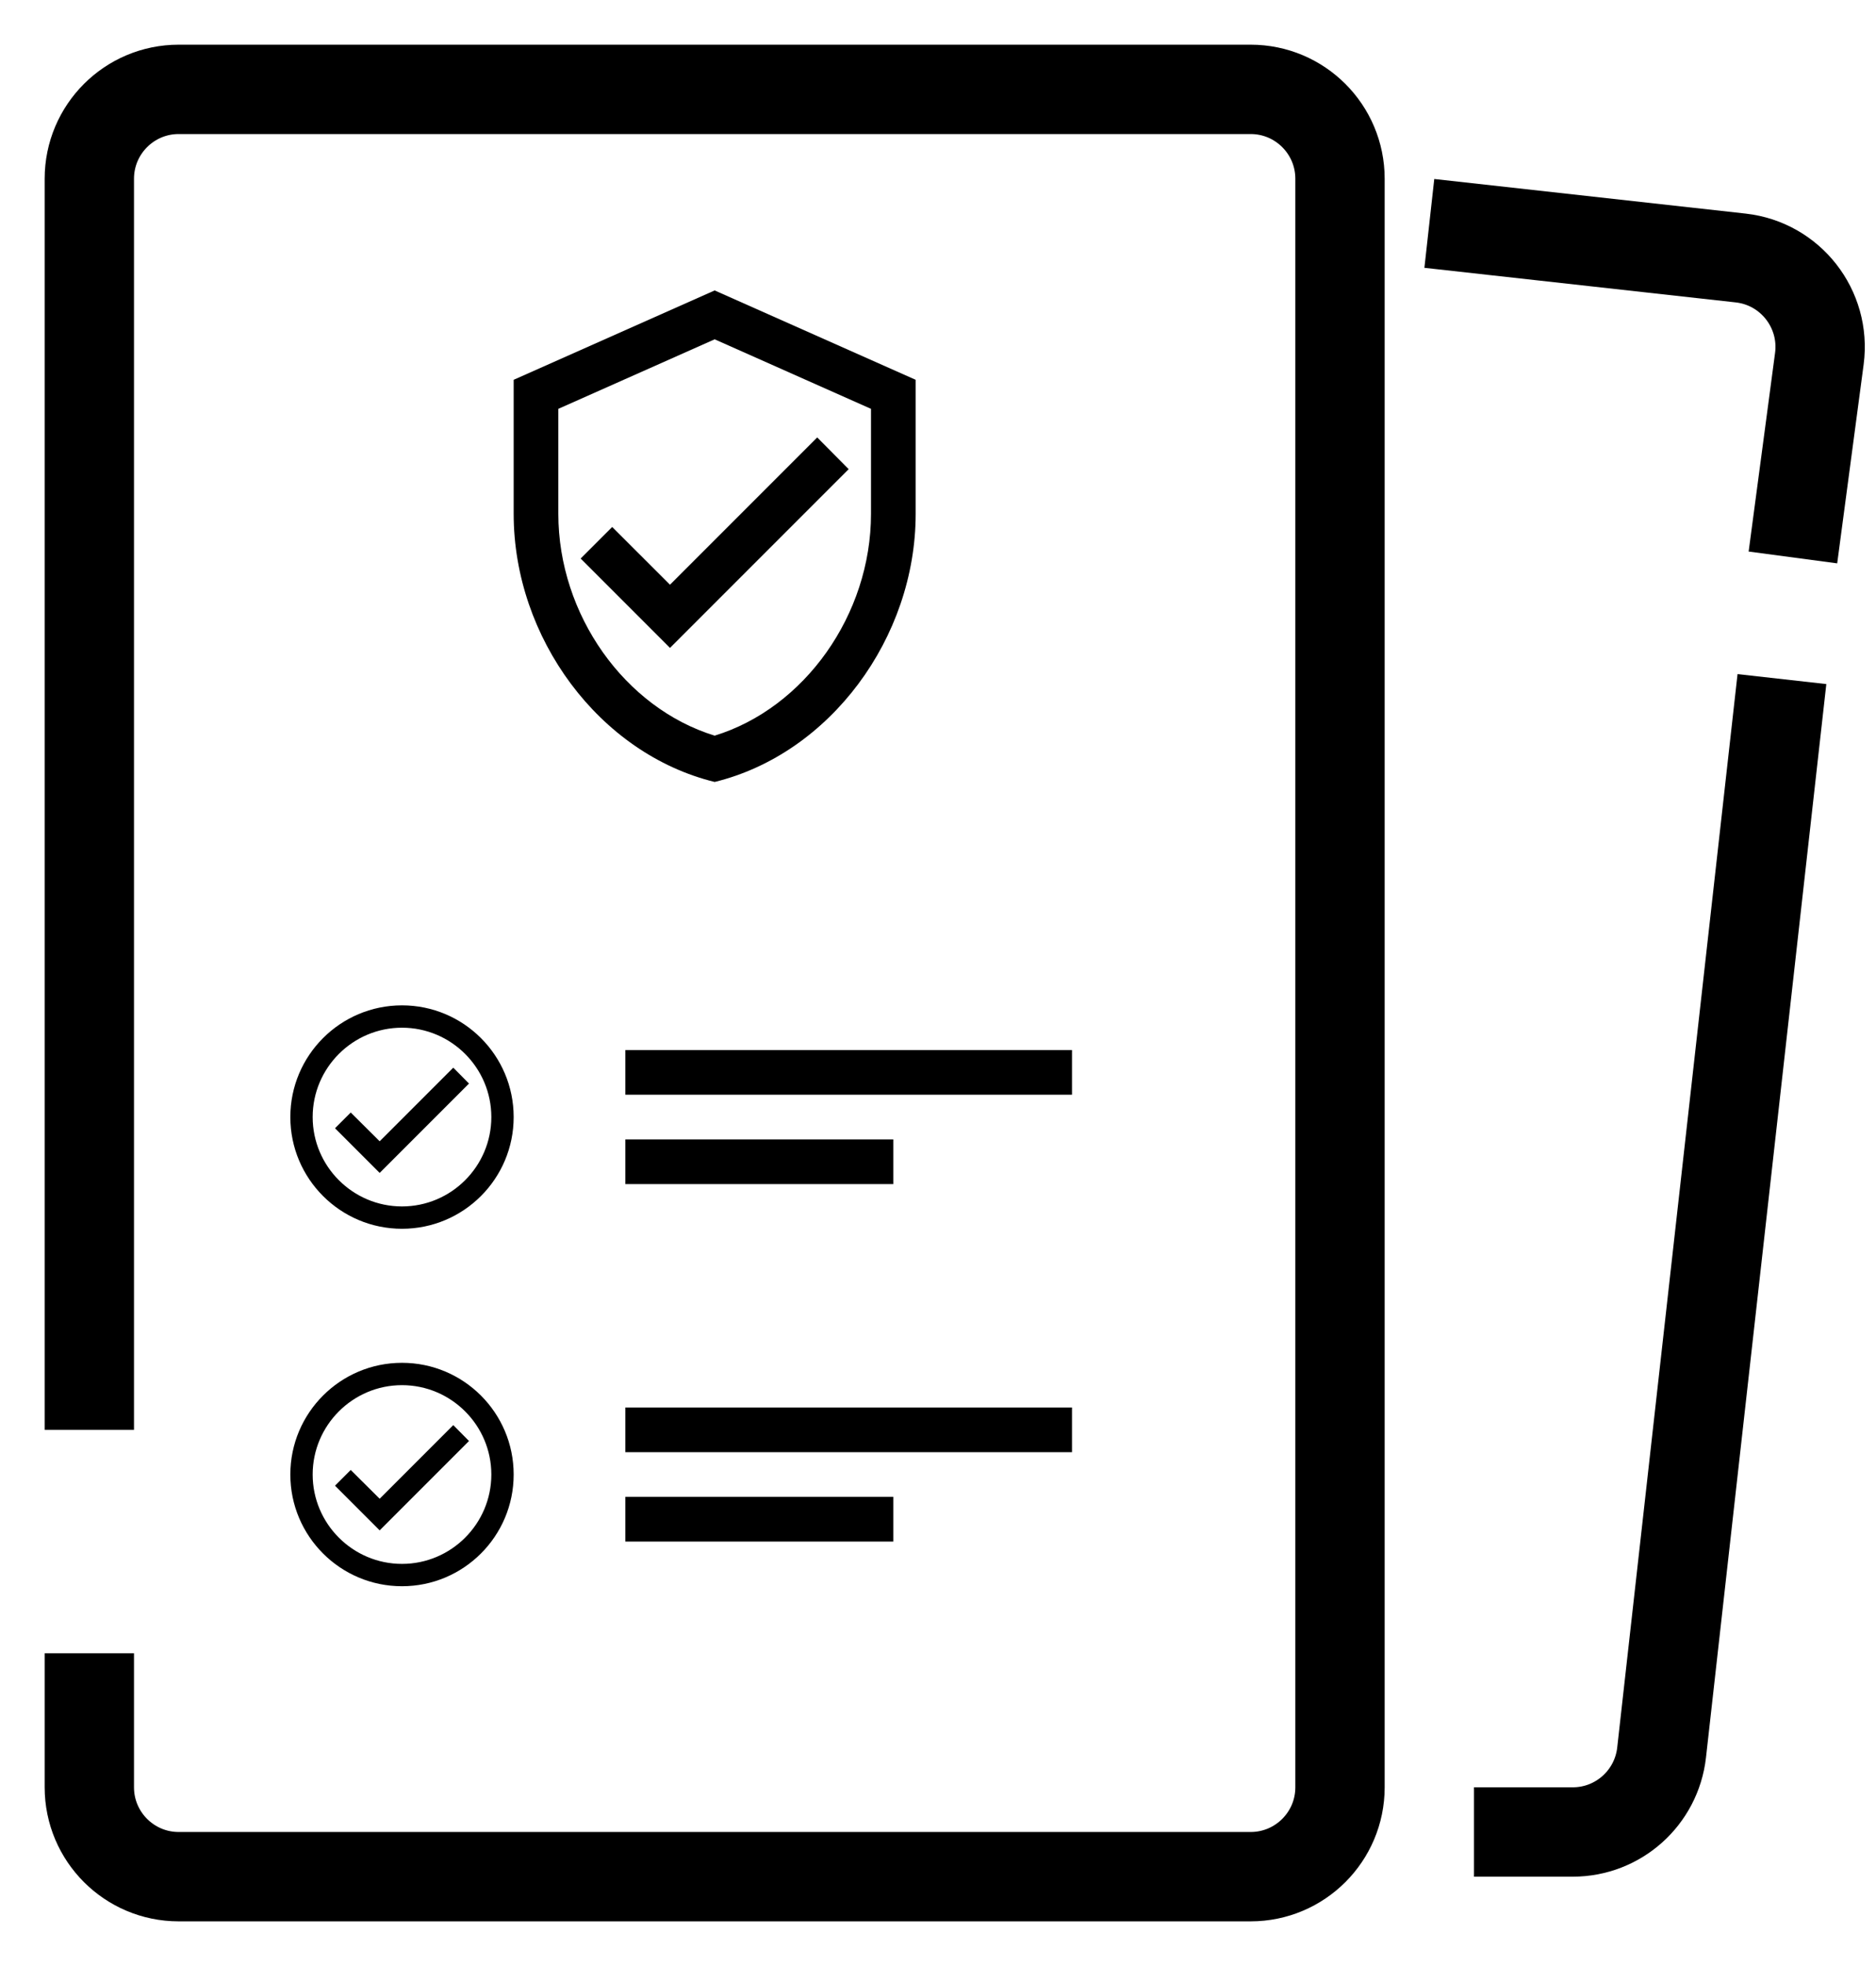 <svg width="21" height="22" viewBox="0 0 21 22" fill="none" xmlns="http://www.w3.org/2000/svg">
<path d="M1 18.5V20C1 20.552 1.448 21 2 21H14C14.552 21 15 20.552 15 20V2C15 1.448 14.552 1 14 1H2C1.448 1 1 1.448 1 2V16" stroke="black"/>
<path d="M16 2.5L19.485 2.887C20.042 2.949 20.439 3.457 20.366 4.013L20.07 6.238M19.947 7.599L18.6 19.611C18.543 20.117 18.115 20.5 17.606 20.5L16.5 20.5" stroke="black"/>
<path d="M8 3.25L5.75 4.25V5.75C5.75 7.138 6.71 8.435 8 8.75C9.29 8.435 10.25 7.138 10.25 5.75V4.25L8 3.25ZM9.75 5.75C9.75 6.88 9.005 7.923 8 8.232C6.995 7.923 6.25 6.88 6.25 5.75V4.575L8 3.797L9.75 4.575V5.75ZM6.853 5.897L6.5 6.25L7.5 7.25L9.5 5.25L9.148 4.895L7.5 6.543L6.853 5.897Z" fill="black"/>
<path d="M4.5 11.25C3.81 11.25 3.25 11.81 3.25 12.5C3.25 13.19 3.81 13.75 4.5 13.75C5.19 13.75 5.75 13.19 5.75 12.5C5.75 11.81 5.19 11.25 4.5 11.25ZM4.5 13.5C3.949 13.5 3.5 13.051 3.5 12.5C3.5 11.949 3.949 11.5 4.5 11.5C5.051 11.5 5.5 11.949 5.5 12.5C5.5 13.051 5.051 13.5 4.5 13.5ZM5.074 11.947L4.25 12.771L3.926 12.449L3.75 12.625L4.25 13.125L5.25 12.125L5.074 11.947Z" fill="black"/>
<path d="M4.5 15.25C3.81 15.25 3.25 15.81 3.25 16.5C3.25 17.19 3.81 17.75 4.5 17.75C5.19 17.75 5.75 17.19 5.75 16.5C5.75 15.81 5.19 15.25 4.5 15.25ZM4.5 17.5C3.949 17.5 3.5 17.051 3.5 16.5C3.5 15.949 3.949 15.5 4.5 15.5C5.051 15.5 5.5 15.949 5.5 16.5C5.5 17.051 5.051 17.5 4.5 17.5ZM5.074 15.947L4.25 16.771L3.926 16.449L3.75 16.625L4.25 17.125L5.25 16.125L5.074 15.947Z" fill="black"/>
<path d="M7 12H12M7 13H8.5H10" stroke="black" stroke-width="0.5"/>
<path d="M7 16H12M7 17H8.5H10" stroke="black" stroke-width="0.5"/>
</svg>
